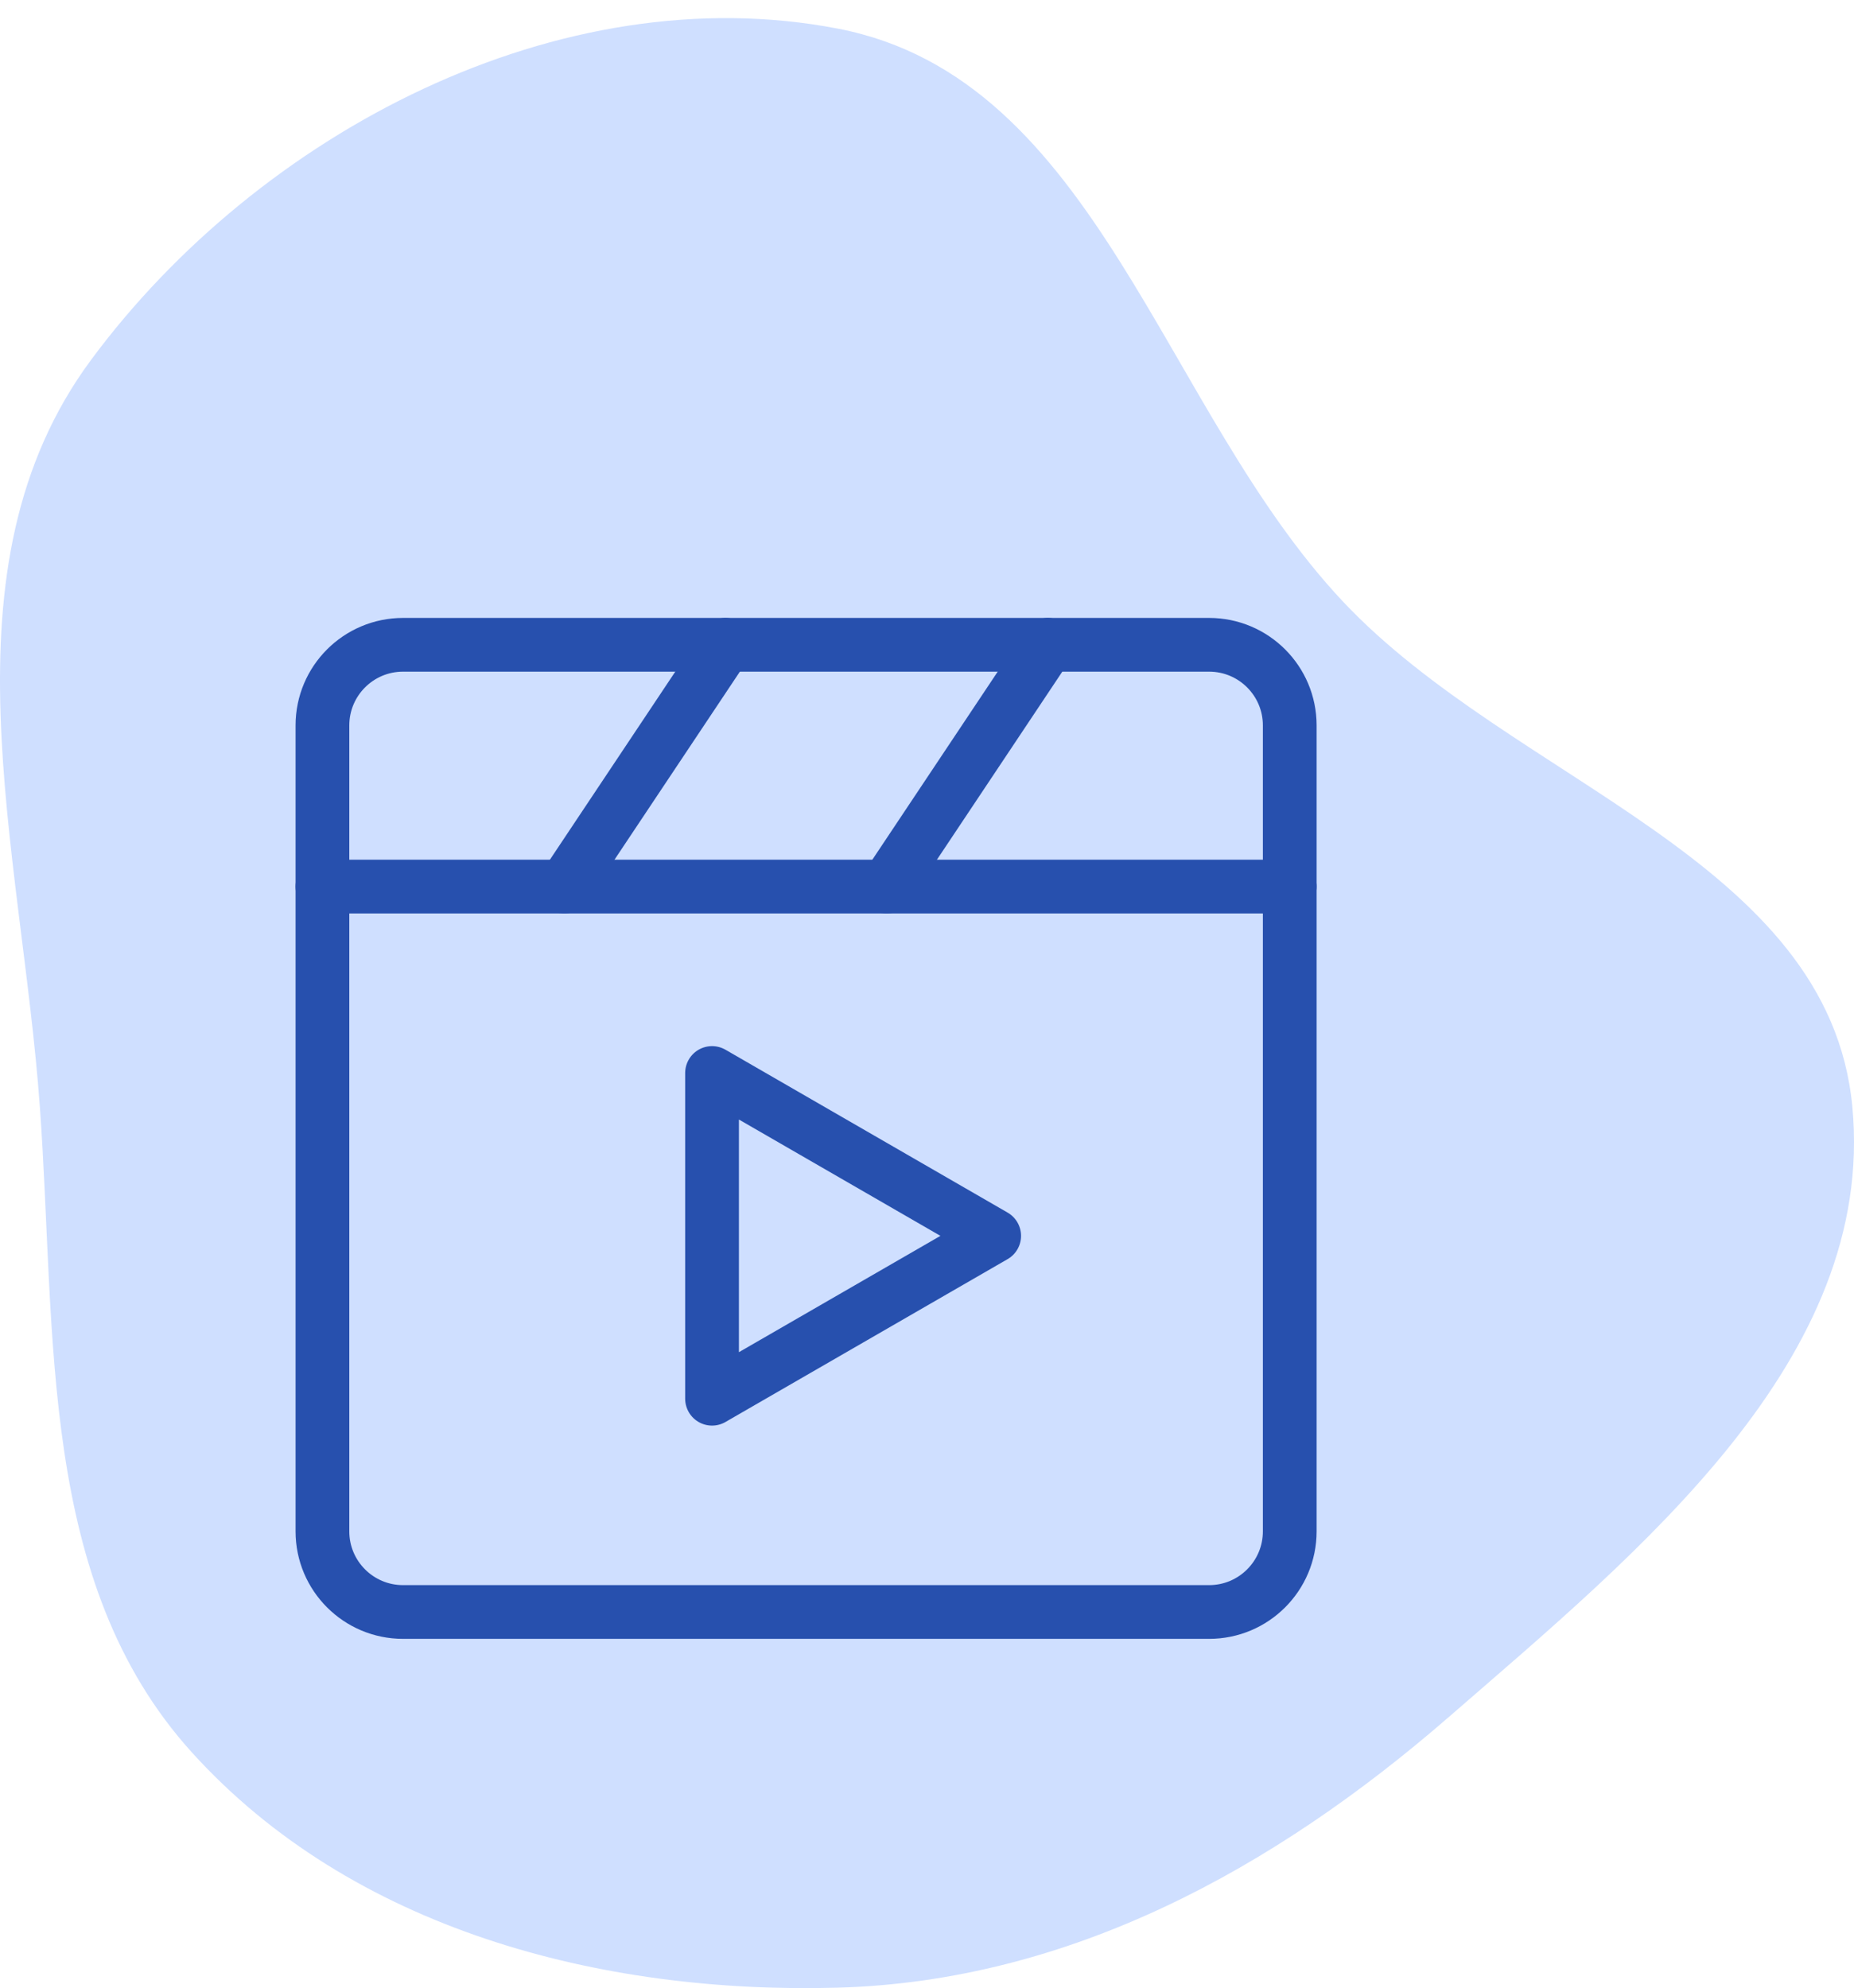 <svg width="69" height="74" viewBox="0 0 69 74" fill="none" xmlns="http://www.w3.org/2000/svg">
<path fill-rule="evenodd" clip-rule="evenodd" d="M31.189 1.067C40.861 2.936 43.234 15.22 49.985 22.395C56.323 29.131 68.066 31.982 68.938 41.191C69.827 50.589 61.04 57.724 53.913 63.915C47.411 69.563 39.798 73.74 31.189 73.983C22.326 74.232 13.099 71.803 7.147 65.233C1.4 58.889 2.101 49.727 1.483 41.191C0.785 31.561 -2.354 21.153 3.391 13.393C9.661 4.924 20.843 -0.932 31.189 1.067Z" fill="#CFDFFF"/>
<path d="M45 24H15C13.343 24 12 25.343 12 27V57C12 58.657 13.343 60 15 60H45C46.657 60 48 58.657 48 57V27C48 25.343 46.657 24 45 24Z" stroke="#2750AE" stroke-width="2" stroke-linecap="round" stroke-linejoin="round"/>
<path d="M26.5 46V39.938L31.75 42.969L37 46L31.75 49.031L26.5 52.062V46Z" stroke="#2750AE" stroke-width="2" stroke-linecap="round" stroke-linejoin="round"/>
<path d="M12 33H48" stroke="#2750AE" stroke-width="2" stroke-linecap="round" stroke-linejoin="round"/>
<path d="M39 24L33 33" stroke="#2750AE" stroke-width="2" stroke-linecap="round" stroke-linejoin="round"/>
<path d="M27 24L21 33" stroke="#2750AE" stroke-width="2" stroke-linecap="round" stroke-linejoin="round"/>
</svg>
